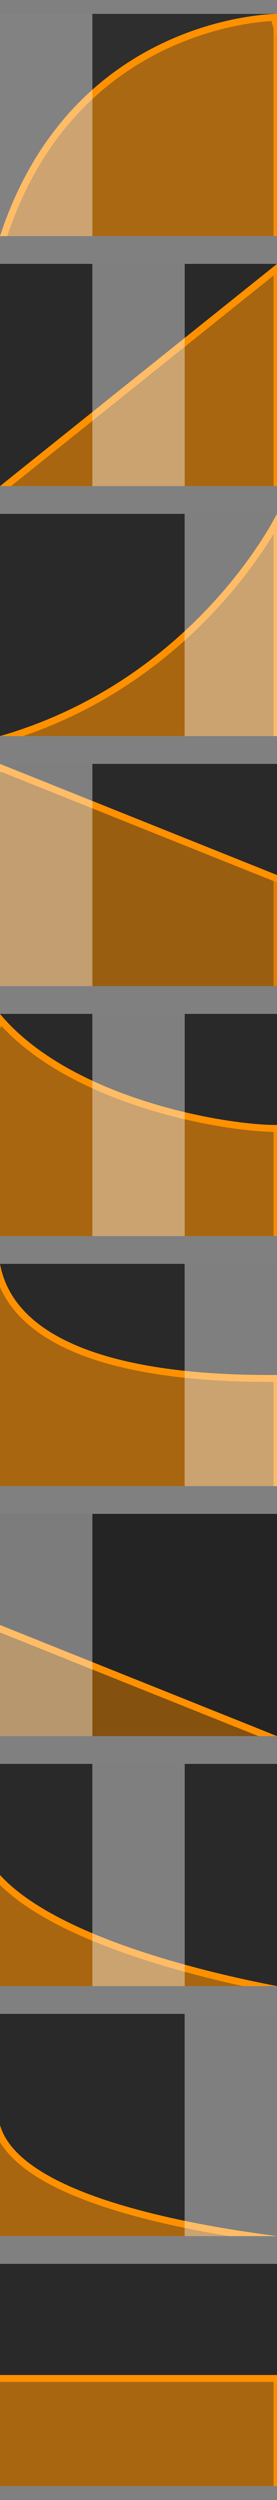 <svg width="20" height="180" viewBox="0 0 20 180" fill="none" xmlns="http://www.w3.org/2000/svg">
<rect x="0" y="0" width="20" height="180" fill="#808080" stroke="none"/>
<g clip-path="url(#clip0_206_37354)">
<path d="M20 1H0V17H20V1Z" fill="#2E2E2E"/>
<path d="M20 91H0V107H20V91Z" fill="#2E2E2E"/>
<path d="M20 145H0V161H20V145Z" fill="#2E2E2E"/>
<path d="M20 37H0V53H20V37Z" fill="#2E2E2E"/>
<path d="M20 73H0V89H20V73Z" fill="#2E2E2E"/>
<path d="M20 127H0V143H20V127Z" fill="#2E2E2E"/>
<path d="M20 163H0V179H20V163Z" fill="#2E2E2E"/>
<path d="M20 19H0V35H20V19Z" fill="#2E2E2E"/>
<path d="M20 55H0V71H20V55Z" fill="#2E2E2E"/>
<path d="M20 109H0V125H20V109Z" fill="#2E2E2E"/>
<path d="M20 91H0V107H20V91Z" fill="black" fill-opacity="0.1"/>
<path d="M20 145H0V161H20V145Z" fill="black" fill-opacity="0.1"/>
<path d="M20 37H0V53H20V37Z" fill="black" fill-opacity="0.1"/>
<path d="M20 73H0V89H20V73Z" fill="black" fill-opacity="0.1"/>
<path d="M20 127H0V143H20V127Z" fill="black" fill-opacity="0.1"/>
<path d="M20 163H0V179H20V163Z" fill="black" fill-opacity="0.1"/>
<path d="M20 19H0V35H20V19Z" fill="black" fill-opacity="0.1"/>
<path d="M18.654 125L0 117.539V125H18.654Z" fill="#FF9000" fill-opacity="0.6"/>
<path d="M0 55.64V71H20V63.5H19.904L0.085 55.572L0 55.64Z" fill="#FF9000" fill-opacity="0.6"/>
<path d="M20 19.64L0.8 35H20V19.64Z" fill="#FF9000" fill-opacity="0.6"/>
<path d="M16.541 161C15.434 160.819 14.277 160.608 13.111 160.364C10.105 159.736 7.009 158.883 4.528 157.735C2.553 156.821 0.872 155.676 0 154.23V161H16.541Z" fill="#FF9000" fill-opacity="0.6"/>
<path d="M0 92.68V107H20V99.5H19.991C17.99 99.5 13.319 99.5 8.951 98.487C5.192 97.616 1.449 95.944 0 92.68Z" fill="#FF9000" fill-opacity="0.6"/>
<path d="M20 171.729C19.923 171.653 19.847 171.577 19.774 171.5H0V179H20V171.729Z" fill="#FF9000" fill-opacity="0.6"/>
<path d="M20 38.026C19.797 38.377 19.523 38.83 19.173 39.361C18.321 40.655 17.023 42.414 15.23 44.283C12.2 47.444 7.753 50.925 1.667 53H20V38.026Z" fill="#FF9000" fill-opacity="0.6"/>
<path d="M20 2.681C19.837 2.313 19.703 1.925 19.601 1.516C19.535 1.52 19.462 1.525 19.381 1.531C18.974 1.562 18.382 1.625 17.654 1.75C16.196 2.002 14.2 2.507 12.048 3.515C7.872 5.472 3.091 9.334 0.527 17H20V2.681Z" fill="#FF9000" fill-opacity="0.6"/>
<path d="M17.524 143C16.259 142.723 14.846 142.384 13.374 141.982C10.842 141.291 8.126 140.408 5.69 139.316C3.462 138.316 1.433 137.126 0 135.719V143H17.524Z" fill="#FF9000" fill-opacity="0.6"/>
<path d="M20 81.5C17.942 81.5 14.139 80.99 10.22 79.726C6.545 78.54 2.697 76.669 0.099 73.87C0.068 73.924 0.035 73.982 0 74.043V89H20V81.5Z" fill="#FF9000" fill-opacity="0.6"/>
<rect x="19.812" y="1.562" width="0.125" height="15.375" stroke="#FF9000" stroke-opacity="0.9" stroke-width="0.125"/>
<rect x="19.812" y="99.463" width="0.125" height="7.475" stroke="#FF9000" stroke-opacity="0.9" stroke-width="0.125"/>
<rect x="19.812" y="19.562" width="0.125" height="15.375" stroke="#FF9000" stroke-opacity="0.9" stroke-width="0.125"/>
<rect x="19.812" y="63.462" width="0.125" height="7.475" stroke="#FF9000" stroke-opacity="0.9" stroke-width="0.125"/>
<rect x="19.812" y="37.562" width="0.125" height="15.375" stroke="#FF9000" stroke-opacity="0.9" stroke-width="0.125"/>
<rect x="19.812" y="81.463" width="0.125" height="7.475" stroke="#FF9000" stroke-opacity="0.9" stroke-width="0.125"/>
<rect x="19.812" y="171.463" width="0.125" height="7.475" stroke="#FF9000" stroke-opacity="0.9" stroke-width="0.125"/>
<path d="M20 55H0V71H20V55Z" fill="black" fill-opacity="0.1"/>
<path d="M20 109H0V125H20V109Z" fill="black" fill-opacity="0.22"/>
<path d="M0 117V117.539L18.654 125H20.001L0 117Z" fill="#FF9000"/>
<path d="M0.085 55.572L0 55.64L3.8147e-06 55L20 63V63.5H19.904L0.085 55.572Z" fill="#FF9000"/>
<path d="M19.999 19L20 19V19.64L0.8 35H0L19.999 19Z" fill="#FF9000"/>
<path d="M0 154.23C0.872 155.676 2.553 156.821 4.528 157.735C7.009 158.883 10.105 159.736 13.111 160.364C14.277 160.608 15.434 160.819 16.541 161H20.022C13.169 160.127 1.406 157.924 0 153V154.23Z" fill="#FF9000"/>
<path d="M8.951 98.487C5.192 97.616 1.449 95.944 0 92.68L0 91C1.499 99 16.004 99 20 99V99.5H19.991C17.99 99.5 13.319 99.5 8.951 98.487Z" fill="#FF9000"/>
<path d="M19.774 171.5H0V171H19.99L20 171.011V171.729C19.923 171.653 19.847 171.577 19.774 171.5Z" fill="#FF9000"/>
<path d="M19.99 37L20 37.012V38.026C19.797 38.377 19.523 38.83 19.173 39.361C18.321 40.655 17.023 42.414 15.23 44.283C12.2 47.444 7.753 50.925 1.667 53H0C12.488 49.399 18.484 39.732 19.738 37.475C19.907 37.17 19.99 37 19.99 37Z" fill="#FF9000"/>
<path d="M20 1C19.95 1 5.244 1.027 0 17H0.527C3.091 9.334 7.872 5.472 12.048 3.515C14.2 2.507 16.196 2.002 17.654 1.75C18.382 1.625 18.974 1.562 19.381 1.531C19.462 1.525 19.535 1.52 19.601 1.516C19.703 1.925 19.837 2.313 20 2.681V1Z" fill="#FF9000"/>
<path d="M3.8147e-06 135.719C1.433 137.126 3.462 138.316 5.69 139.316C8.126 140.408 10.842 141.291 13.374 141.982C14.846 142.384 16.259 142.723 17.524 143H20.004C14.823 142.005 4.1 139.476 0 135L3.8147e-06 135.719Z" fill="#FF9000"/>
<path d="M0.099 73.87C0.068 73.924 0.035 73.982 0 74.043V73C0.115 73.138 0.232 73.273 0.353 73.407C5.497 79.091 16.093 81 20 81V81.5C17.942 81.5 14.139 80.99 10.22 79.726C6.545 78.54 2.697 76.669 0.099 73.87Z" fill="#FF9000"/>
<path d="M6.67 1H0V17H6.67V1Z" fill="white" fill-opacity="0.4"/>
<path d="M20 145H13.33V161H20V145Z" fill="white" fill-opacity="0.4"/>
<path d="M20 91H13.33V107H20V91Z" fill="white" fill-opacity="0.4"/>
<path d="M13.337 19H6.667V35H13.337V19Z" fill="white" fill-opacity="0.4"/>
<path d="M6.67 109H0V125H6.67V109Z" fill="white" fill-opacity="0.4"/>
<path d="M6.67 55H0V71H6.67V55Z" fill="white" fill-opacity="0.4"/>
<path d="M20 37H13.33V53H20V37Z" fill="white" fill-opacity="0.4"/>
<path d="M13.337 127H6.667V143H13.337V127Z" fill="white" fill-opacity="0.4"/>
<path d="M13.337 73H6.667V89H13.337V73Z" fill="white" fill-opacity="0.4"/>
</g>
<defs>
<clipPath id="clip0_206_37354">
<rect width="20" height="180" fill="white"/>
</clipPath>
</defs>
</svg>
